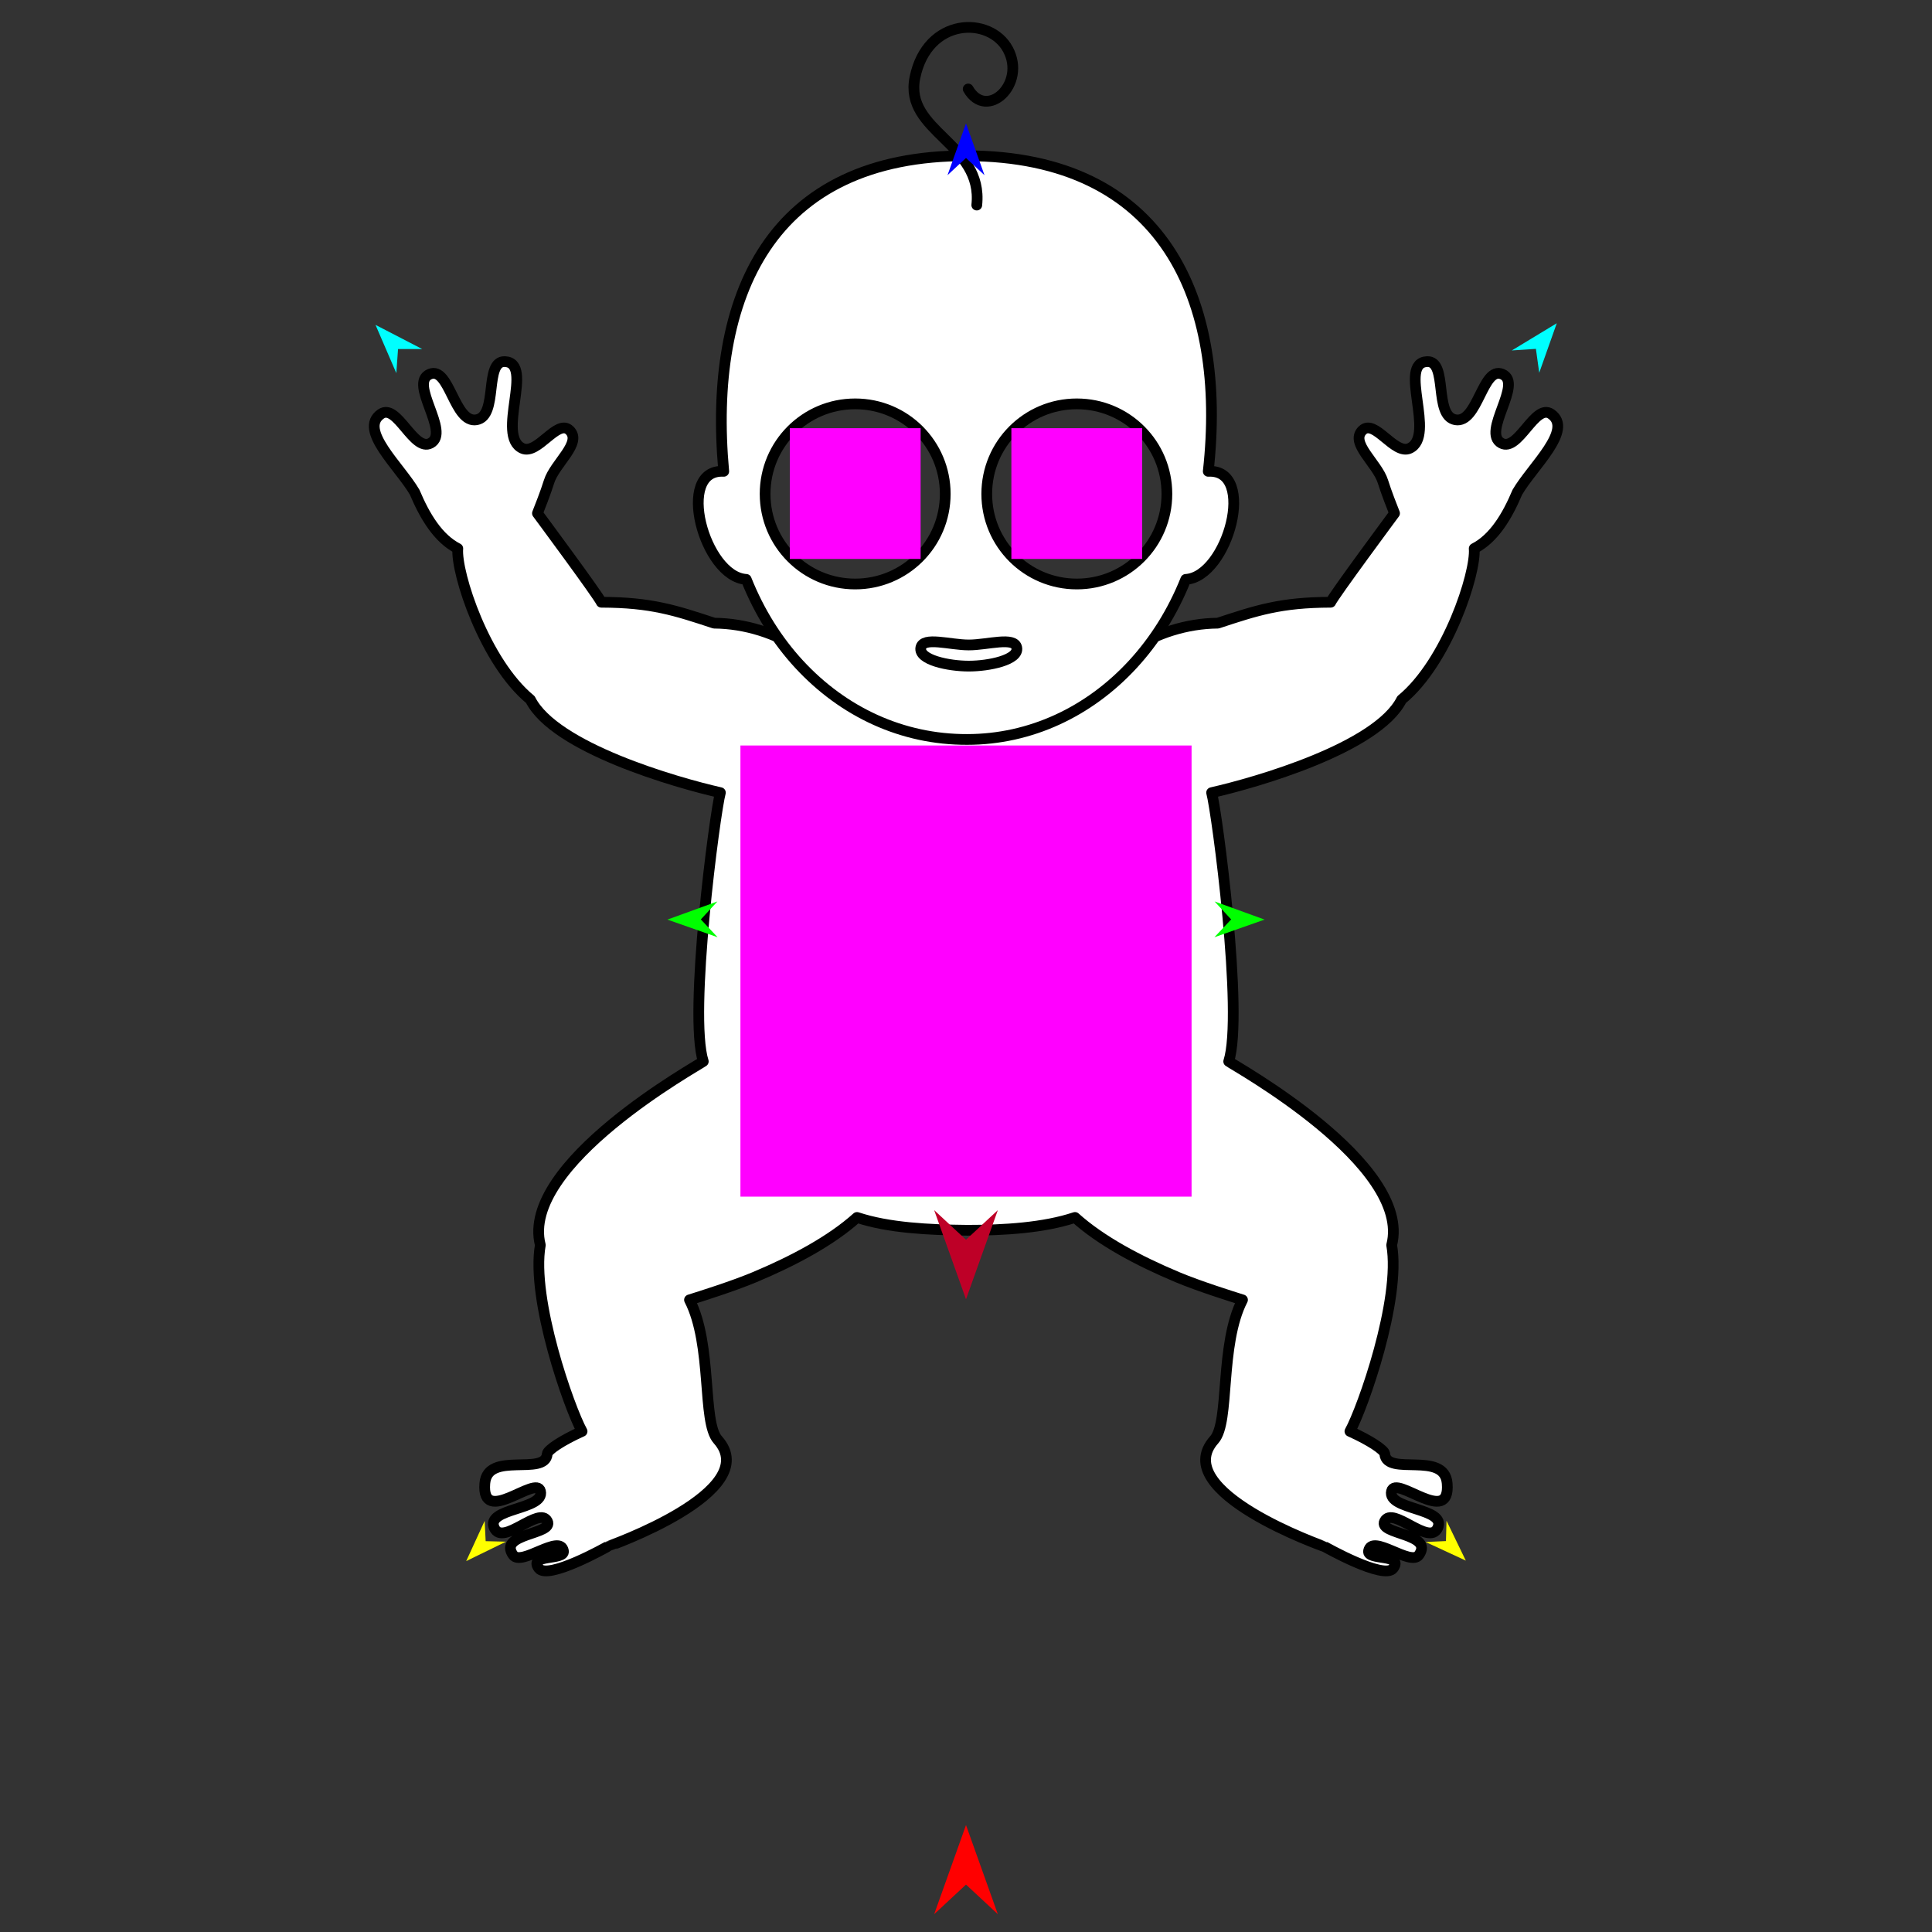 <?xml version="1.0" encoding="utf-8"?>
<!-- Generator: Moho 12.5 build 22414 -->
<!DOCTYPE svg PUBLIC "-//W3C//DTD SVG 1.1//EN" "http://www.w3.org/Graphics/SVG/1.1/DTD/svg11.dtd">
<svg version="1.1" id="Frame_0" xmlns="http://www.w3.org/2000/svg" xmlns:xlink="http://www.w3.org/1999/xlink" width="720px" height="720px">
<rect width="100%" height="100%" fill="#333333" stroke="none"/>
<g id="baby">
<g id="baby">
<path fill="#ffffff" fill-rule="evenodd" stroke="#000000" stroke-width="4" stroke-linecap="round" stroke-linejoin="round" d="M 268.467 295.399 C 266.482 302.484 256.490 378.061 262.096 395.569 C 260.454 396.896 193.616 433.730 201.361 463.993 C 197.821 484.206 212.165 524.819 216.924 533.421 C 209.525 536.751 204.061 540.342 203.934 541.837 C 203.216 550.311 181.666 540.587 180.681 552.822 C 179.359 569.239 199.928 549.404 201.420 555.717 C 203.094 562.803 180.693 561.846 184.230 569.449 C 187.433 576.336 201.028 561.049 203.999 566.936 C 206.502 571.896 185.475 571.392 191.209 579.505 C 194.296 583.872 208.768 571.405 209.975 577.997 C 210.632 581.588 196.731 579.036 200.798 584.464 C 204.160 588.950 226.280 576.434 226.283 576.433 C 226.287 576.429 284.845 555.937 267.505 536.564 C 261.563 529.925 265.617 501.242 256.953 484.424 C 260.999 483.155 273.138 479.348 281.195 475.970 C 295.760 469.863 309.723 462.407 319.385 453.702 C 331.107 457.604 346.094 458.342 360.445 458.486 C 374.254 458.501 389.153 457.550 400.615 453.702 C 410.277 462.407 424.240 469.863 438.805 475.970 C 446.862 479.348 459.001 483.155 463.047 484.424 C 454.383 501.242 458.437 529.925 452.495 536.564 C 435.155 555.937 493.713 576.429 493.717 576.433 C 493.720 576.434 515.840 588.950 519.202 584.464 C 523.269 579.036 509.368 581.588 510.026 577.997 C 511.232 571.405 525.704 583.872 528.791 579.505 C 534.525 571.392 513.498 571.896 516.001 566.936 C 518.972 561.049 532.567 576.336 535.770 569.449 C 539.307 561.846 516.906 562.803 518.580 555.717 C 520.072 549.404 540.641 569.239 539.319 552.822 C 538.334 540.587 516.784 550.311 516.066 541.837 C 515.939 540.342 510.475 536.751 503.076 533.421 C 507.835 524.819 522.179 484.206 518.639 463.993 C 526.384 433.730 459.546 396.896 457.904 395.569 C 463.510 378.061 453.518 302.484 451.533 295.399 C 467.966 291.676 513.263 278.707 522.344 260.719 C 539.295 246.789 550.158 213.595 549.391 204.418 C 556.734 200.670 561.671 192.423 565.456 183.458 C 571.005 173.891 586.580 160.142 578.016 154.270 C 572.018 150.157 565.847 168.545 559.540 165.162 C 551.972 161.103 567.880 142.774 559.821 139.427 C 552.475 136.376 550.751 157.898 542.406 156.435 C 534.144 154.986 539.732 134.461 531.862 134.764 C 520.699 135.194 535.311 162.379 525.365 167.066 C 519.675 169.749 512.327 155.916 507.742 160.370 C 502.917 165.058 513.258 172.643 515.383 179.485 C 516.661 183.601 518.946 189.367 519.708 191.290 C 519.708 191.290 496.877 222.096 495.908 224.437 C 477.136 224.493 468.223 227.505 453.849 232.234 C 442.115 232.343 430.819 236.079 421.607 242.064 C 403.668 228.074 382.490 220.343 360.429 220.343 C 337.809 220.126 316.589 227.943 298.393 242.064 C 289.196 236.057 277.885 232.343 266.151 232.234 C 251.777 227.505 242.864 224.493 224.092 224.437 C 223.123 222.096 200.292 191.290 200.292 191.290 C 201.054 189.367 203.339 183.601 204.617 179.485 C 206.742 172.643 217.083 165.058 212.258 160.370 C 207.673 155.916 200.325 169.749 194.635 167.066 C 184.689 162.379 199.302 135.194 188.138 134.764 C 180.268 134.461 185.856 154.986 177.594 156.435 C 169.249 157.898 167.525 136.376 160.179 139.427 C 152.120 142.774 168.028 161.103 160.460 165.162 C 154.153 168.545 147.982 150.157 141.984 154.270 C 133.420 160.142 148.995 173.891 154.544 183.458 C 158.329 192.423 163.266 200.670 170.609 204.418 C 169.842 213.595 180.705 246.789 197.656 260.719 C 206.737 278.707 252.034 291.676 268.467 295.399 Z"/>
<path fill="#ffffff" fill-rule="evenodd" stroke="#000000" stroke-width="4" stroke-linecap="round" stroke-linejoin="round" d="M 269.720 175.653 C 263.743 110.156 287.081 57.855 360.429 58.057 C 433.519 58.258 457.425 111.309 450.280 175.653 C 468.539 174.675 457.555 214.977 441.900 215.920 C 437.062 228.027 430.337 238.690 422.208 247.528 C 405.951 265.203 384.075 275.573 360.429 275.573 C 336.252 275.642 314.274 265.372 297.792 247.528 C 289.644 238.708 282.938 228.027 278.100 215.920 C 262.445 214.977 251.463 174.638 269.720 175.653 M 352.263 184.073 C 352.263 165.495 337.276 150.507 318.697 150.508 C 300.119 150.508 285.133 165.495 285.133 184.073 C 285.133 202.651 300.120 217.637 318.697 217.638 C 337.275 217.638 352.263 202.651 352.263 184.073 M 367.737 184.073 C 367.737 165.495 382.724 150.507 401.303 150.508 C 419.881 150.508 434.867 165.495 434.867 184.073 C 434.867 202.651 419.880 217.637 401.303 217.638 C 382.725 217.638 367.737 202.651 367.737 184.073 Z"/>
<path fill="#ffffff" fill-rule="evenodd" stroke="#000000" stroke-width="4" stroke-linecap="round" stroke-linejoin="round" d="M 302.389 310.935 C 303.546 310.935 304.480 311.869 304.480 313.026 C 304.480 314.184 303.546 315.117 302.389 315.117 C 301.231 315.117 300.298 314.184 300.298 313.026 C 300.298 311.869 301.231 310.935 302.389 310.935 Z"/>
<path fill="#ffffff" fill-rule="evenodd" stroke="#000000" stroke-width="4" stroke-linecap="round" stroke-linejoin="round" d="M 417.391 310.935 C 418.548 310.935 419.482 311.869 419.482 313.026 C 419.482 314.184 418.548 315.117 417.391 315.117 C 416.233 315.117 415.299 314.184 415.299 313.026 C 415.299 311.869 416.233 310.935 417.391 310.935 Z"/>
<path fill="none" stroke="#000000" stroke-width="4" stroke-linecap="round" stroke-linejoin="round" d="M 343.166 241.383 C 343.966 237.120 354.034 240.356 361.041 240.356 C 368.049 240.356 378.116 237.121 378.916 241.383 C 379.772 245.941 368.534 248.239 361.041 248.240 C 353.548 248.240 342.310 245.941 343.166 241.383 "/>
<path fill="none" stroke="#000000" stroke-width="4" stroke-linecap="round" stroke-linejoin="round" d="M 364.016 76.423 C 366.488 53.316 336.817 49.144 340.971 28.892 C 345.597 6.331 368.998 5.944 375.661 18.459 C 382.558 31.415 367.706 45.098 360.813 33.162 "/>
</g>
<g id="specs_2">
<path fill="#ff00ff" fill-rule="evenodd" stroke="none" d="M 275.934 445.963 C 275.951 445.963 444.049 445.963 444.066 445.963 C 444.066 445.947 444.066 277.848 444.066 277.831 C 444.049 277.831 275.951 277.831 275.934 277.831 C 275.934 277.848 275.934 445.947 275.934 445.963 Z"/>
<path fill="#ff0000" fill-rule="evenodd" stroke="none" d="M 360.000 680.146 C 360.001 680.150 371.863 713.364 371.864 713.367 C 371.863 713.366 360.001 702.329 360.000 702.328 C 359.999 702.329 348.137 713.366 348.136 713.367 C 348.137 713.364 359.999 680.150 360.000 680.146 Z"/>
<path fill="#0000ff" fill-rule="evenodd" stroke="none" d="M 360.000 45.989 C 360.001 45.990 366.891 65.284 366.892 65.286 C 366.891 65.285 360.001 58.874 360.000 58.874 C 359.999 58.874 353.109 65.285 353.108 65.286 C 353.109 65.284 359.999 45.990 360.000 45.989 Z"/>
<path fill="#00ff00" fill-rule="evenodd" stroke="none" d="M 248.723 342.706 C 248.725 342.706 267.353 335.946 267.355 335.946 C 267.354 335.946 261.187 342.643 261.186 342.644 C 261.187 342.644 267.421 349.277 267.422 349.278 C 267.420 349.277 248.725 342.707 248.723 342.706 Z"/>
<path fill="#ffff00" fill-rule="evenodd" stroke="none" d="M 173.737 581.778 C 173.737 581.776 180.625 566.779 180.626 566.777 C 180.626 566.778 180.989 574.351 180.989 574.352 C 180.990 574.352 188.569 574.536 188.570 574.536 C 188.568 574.536 173.738 581.777 173.737 581.778 Z"/>
<path fill="#ffff00" fill-rule="evenodd" stroke="none" d="M 546.263 581.594 C 546.263 581.593 539.075 566.736 539.074 566.734 C 539.074 566.735 538.864 574.314 538.864 574.315 C 538.863 574.315 531.288 574.651 531.288 574.651 C 531.289 574.652 546.262 581.593 546.263 581.594 Z"/>
<path fill="#00ff00" fill-rule="evenodd" stroke="none" d="M 471.277 342.706 C 471.275 342.706 452.647 335.946 452.645 335.946 C 452.646 335.946 458.813 342.643 458.814 342.644 C 458.813 342.644 452.579 349.277 452.578 349.278 C 452.580 349.277 471.275 342.707 471.277 342.706 Z"/>
<path fill="#00ffff" fill-rule="evenodd" stroke="none" d="M 580.165 120.460 C 580.164 120.461 573.626 138.921 573.626 138.923 C 573.626 138.922 572.388 130.011 572.388 130.010 C 572.387 130.010 563.410 130.603 563.409 130.603 C 563.411 130.602 580.163 120.461 580.165 120.460 Z"/>
<path fill="#00ffff" fill-rule="evenodd" stroke="none" d="M 139.942 121.071 C 139.943 121.073 147.697 139.056 147.697 139.058 C 147.697 139.057 148.339 130.083 148.339 130.082 C 148.339 130.082 157.336 130.075 157.337 130.075 C 157.335 130.074 139.944 121.072 139.942 121.071 Z"/>
<path fill="#be0027" fill-rule="evenodd" stroke="none" d="M 360.000 484.203 C 360.001 484.200 371.863 450.986 371.864 450.982 C 371.863 450.983 360.001 462.020 360.000 462.021 C 359.999 462.020 348.137 450.983 348.136 450.982 C 348.137 450.986 359.999 484.200 360.000 484.203 Z"/>
<path fill="#ff00ff" fill-rule="evenodd" stroke="none" d="M 376.911 208.307 C 376.916 208.307 425.650 208.307 425.655 208.307 C 425.655 208.302 425.655 159.568 425.655 159.563 C 425.650 159.563 376.916 159.563 376.911 159.563 C 376.911 159.568 376.911 208.302 376.911 208.307 Z"/>
<path fill="#ff00ff" fill-rule="evenodd" stroke="none" d="M 294.345 208.307 C 294.350 208.307 343.084 208.307 343.089 208.307 C 343.089 208.302 343.089 159.568 343.089 159.563 C 343.084 159.563 294.350 159.563 294.345 159.563 C 294.345 159.568 294.345 208.302 294.345 208.307 Z"/>
</g>
</g>
</svg>
